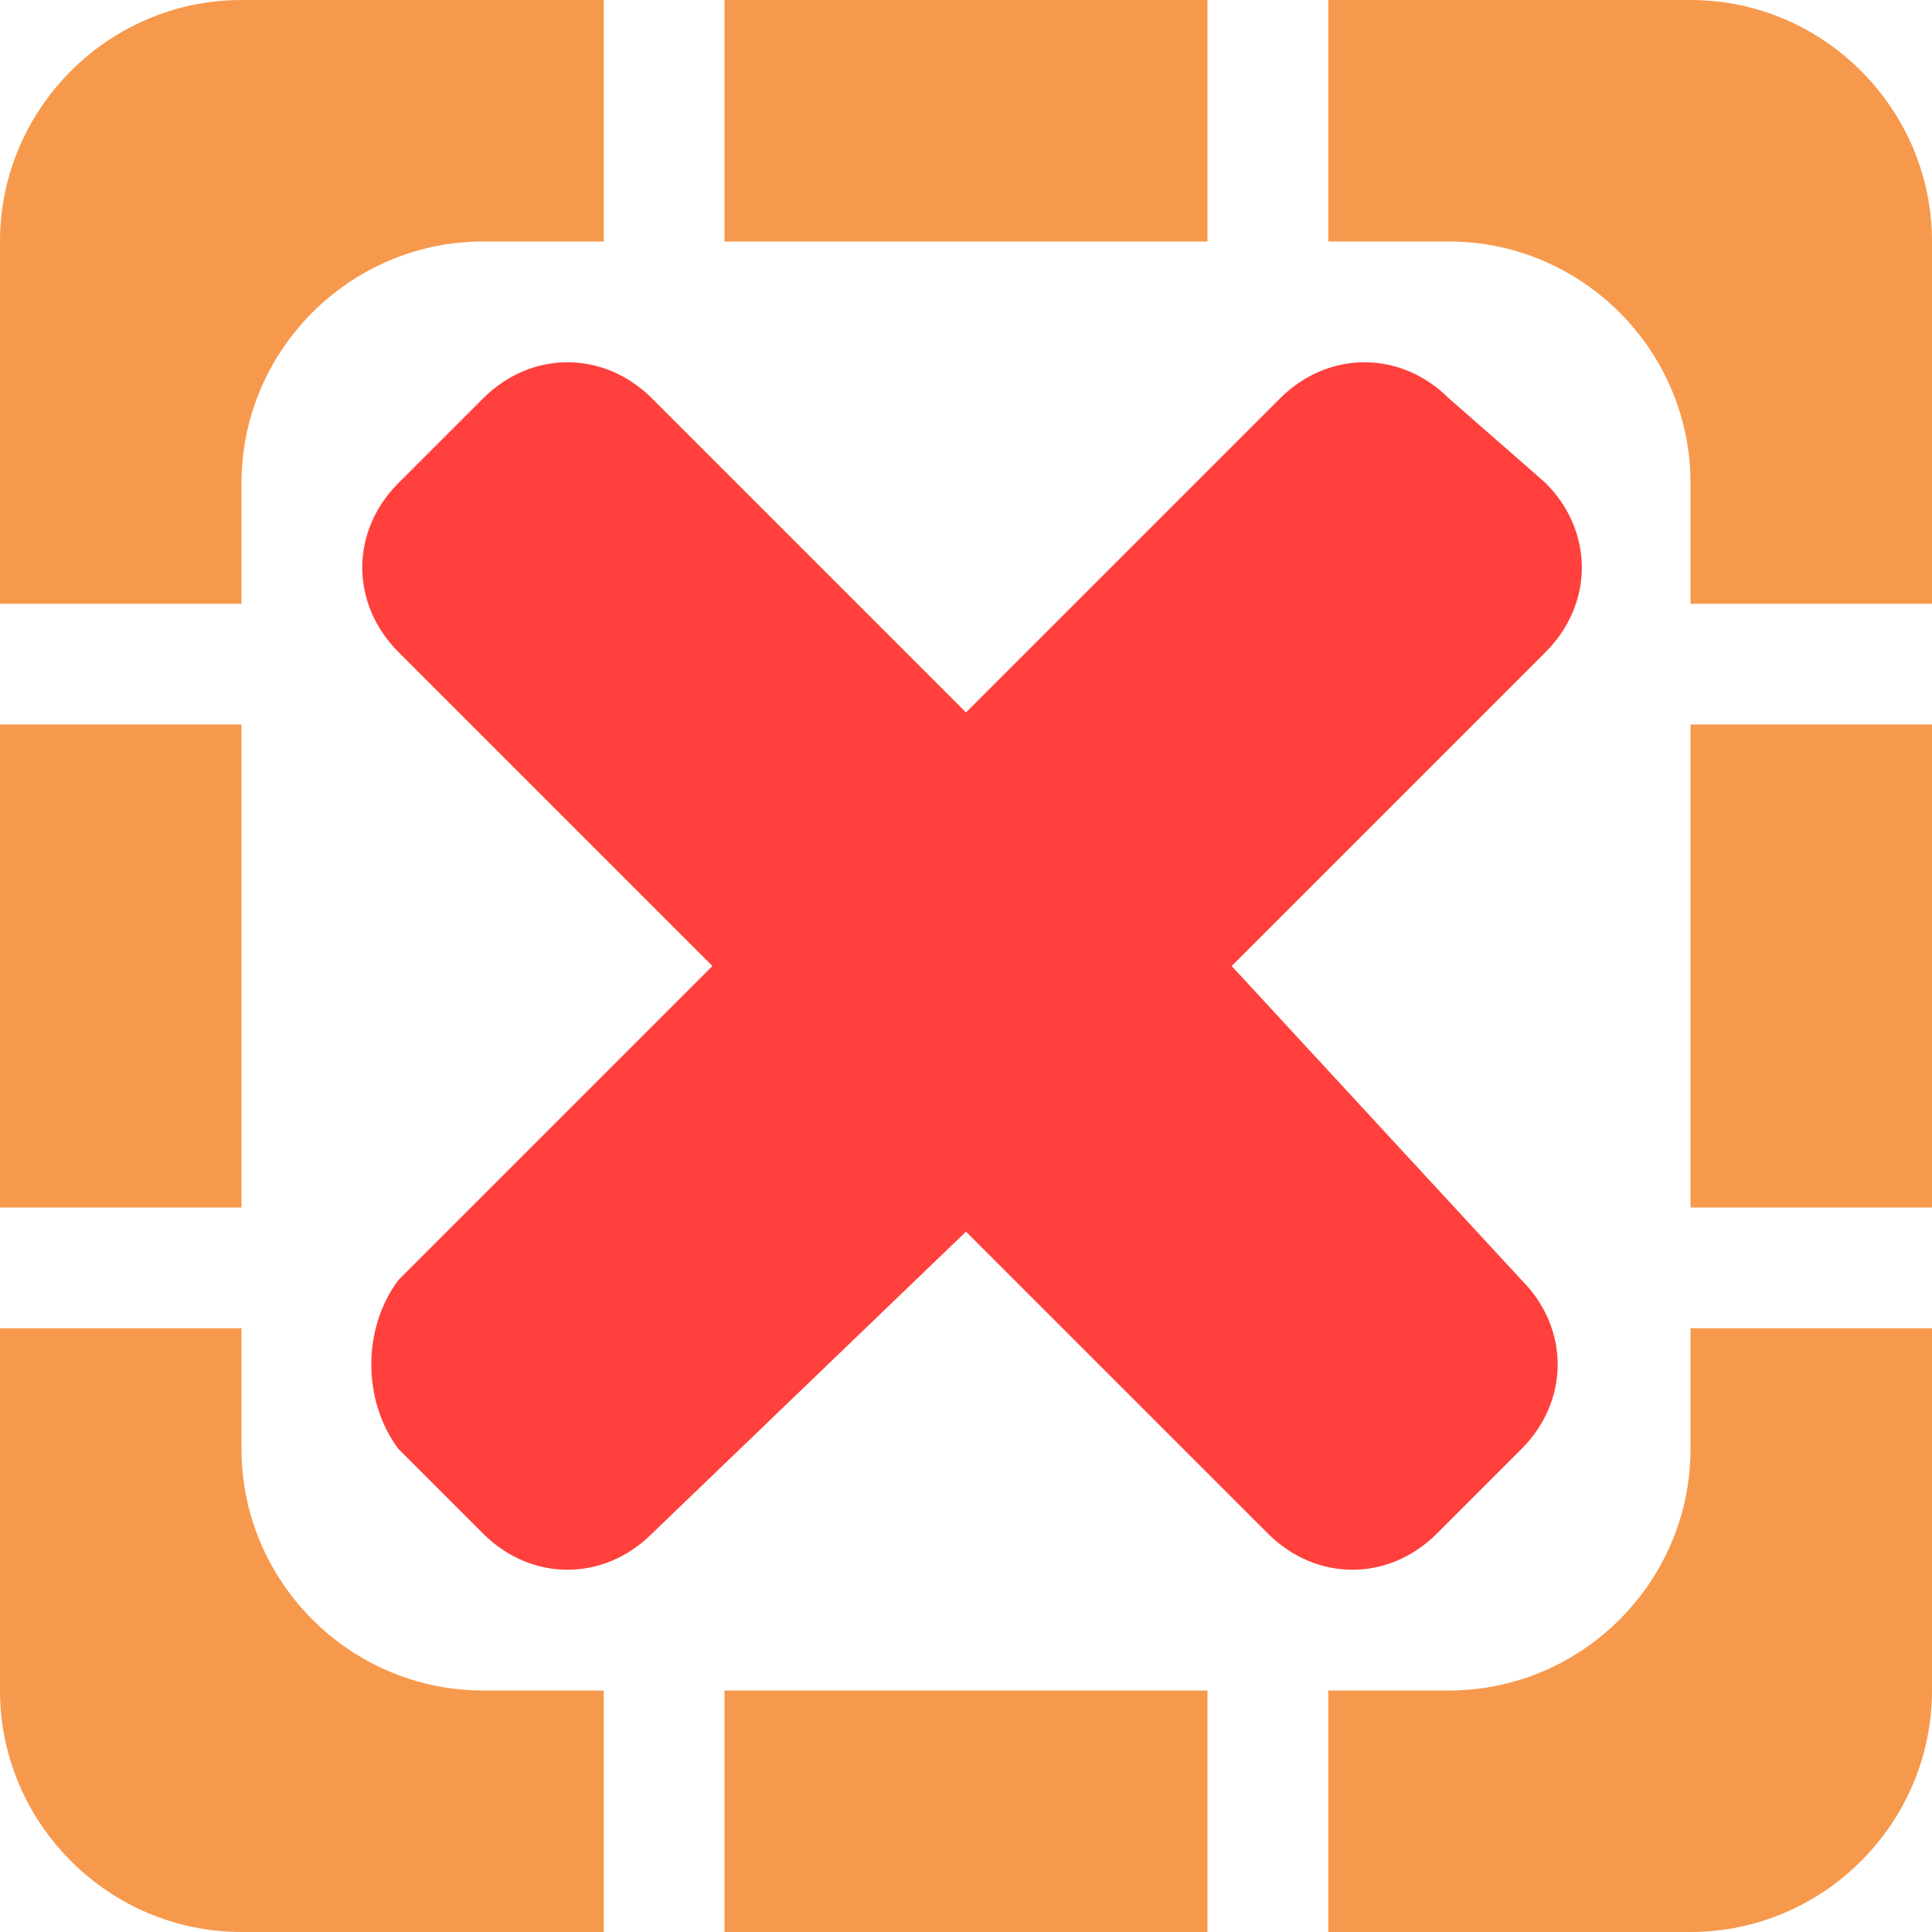<?xml version="1.0" encoding="utf-8"?>
<!-- Generator: Adobe Illustrator 15.1.0, SVG Export Plug-In  -->
<!DOCTYPE svg PUBLIC "-//W3C//DTD SVG 1.1//EN" "http://www.w3.org/Graphics/SVG/1.1/DTD/svg11.dtd">
<svg version="1.1"
	 xmlns="http://www.w3.org/2000/svg" xmlns:xlink="http://www.w3.org/1999/xlink" xmlns:a="http://ns.adobe.com/AdobeSVGViewerExtensions/3.0/"
	 x="0px" y="0px" width="16px" height="16px" viewBox="0 0 16 16" style="overflow:visible;enable-background:new 0 0 16 16;"
	 xml:space="preserve" preserveAspectRatio="xMinYMid meet">
<defs>
</defs>
<path style="fill:#f7994d;" d="M10,0v2H6V0H10z M11,2h1c1.1,0,2,0.9,2,2v1h2V2c0-1.1-0.9-2-2-2h-3V2z M16,6h-2v4h2V6z M14,11v1
	c0,1.1-0.9,2-2,2h-1v2h3c1.1,0,2-0.9,2-2v-3H14z M10,16v-2H6v2H10z M5,14H4c-1.1,0-2-0.9-2-2v-1H0v3c0,1.1,0.9,2,2,2h3V14z M0,10h2
	V6H0V10z M2,5V4c0-1.1,0.9-2,2-2h1V0H2C0.9,0,0,0.9,0,2v3H2z"/>
<path style="fill:#FF403C;" d="M10.2,8l2.6-2.6c0.4-0.4,0.4-1,0-1.4L12,3.3c-0.4-0.4-1-0.4-1.4,0L8,5.9L5.4,3.3
	c-0.4-0.4-1-0.4-1.4,0L3.3,4c-0.4,0.4-0.4,1,0,1.4L5.9,8l-2.6,2.6C3,11,3,11.6,3.3,12l0.7,0.7c0.4,0.4,1,0.4,1.4,0L8,10.2l2.5,2.5
	c0.4,0.4,1,0.4,1.4,0l0.7-0.7c0.4-0.4,0.4-1,0-1.4L10.2,8z"/>
</svg>
